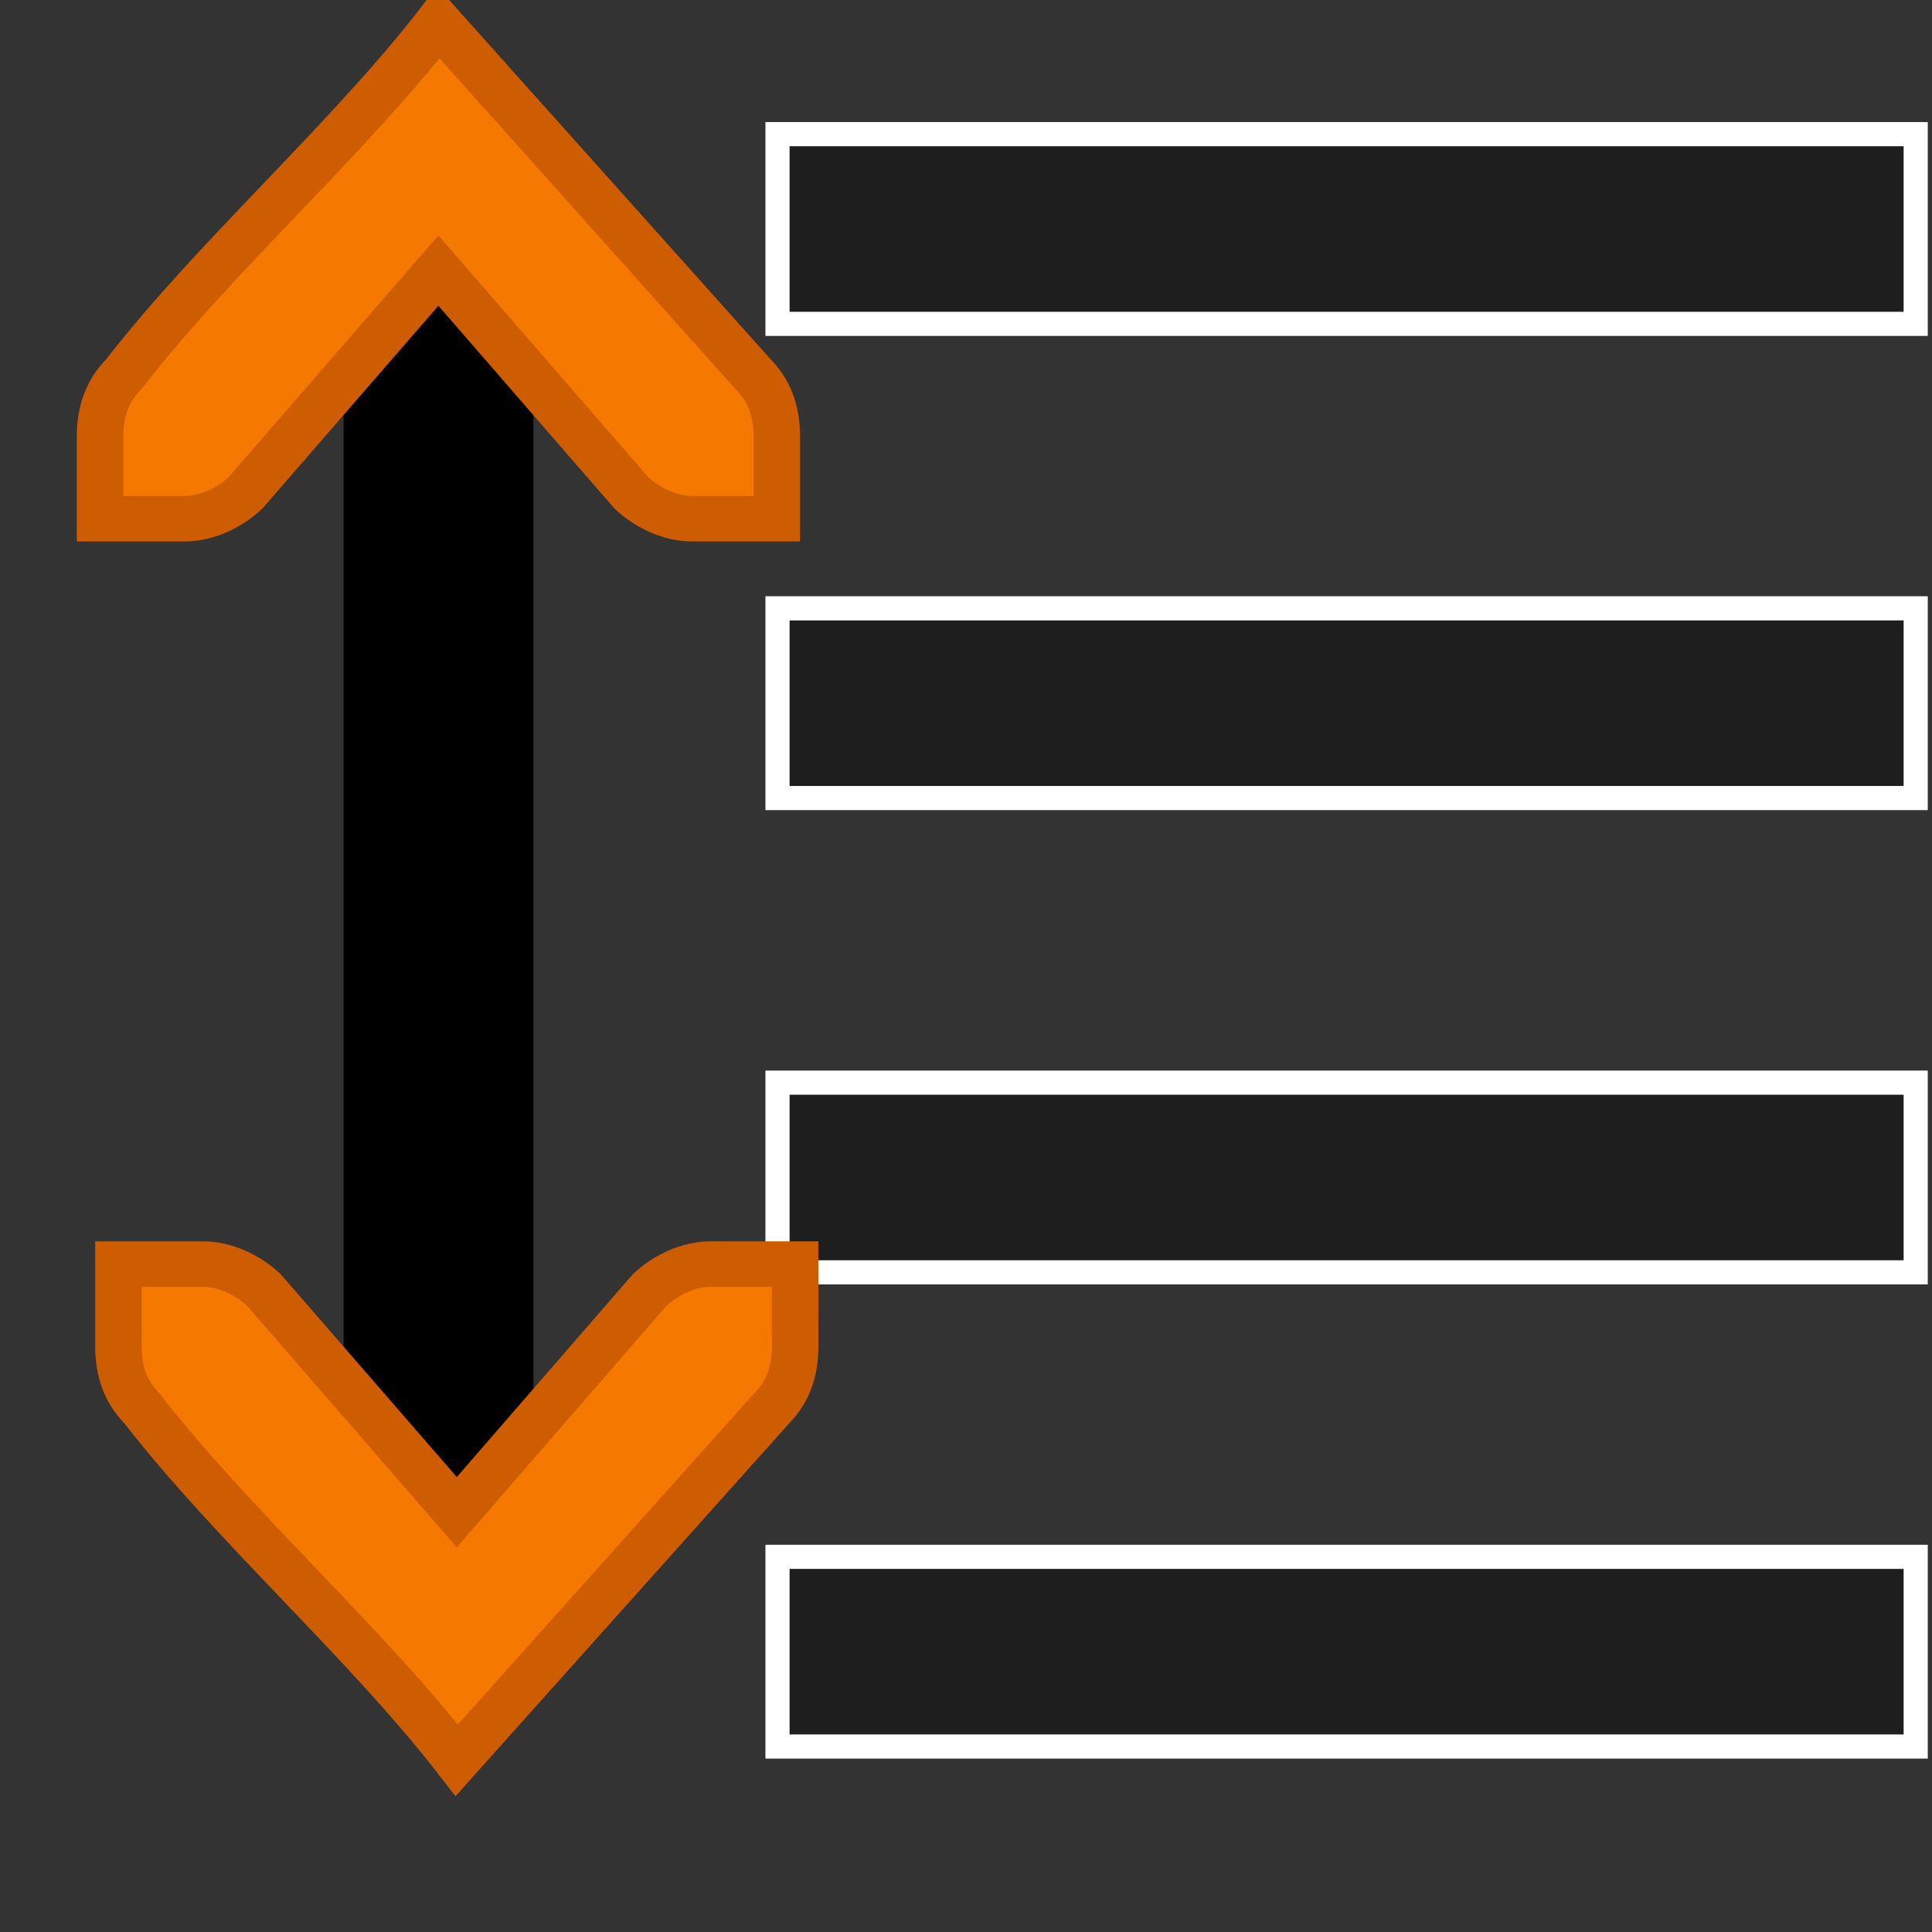 <?xml version="1.0" encoding="UTF-8" standalone="no"?>
<svg
   xmlns:osb="http://www.openswatchbook.org/uri/2009/osb"
   xmlns:dc="http://purl.org/dc/elements/1.1/"
   xmlns:cc="http://creativecommons.org/ns#"
   xmlns:rdf="http://www.w3.org/1999/02/22-rdf-syntax-ns#"
   xmlns:svg="http://www.w3.org/2000/svg"
   xmlns="http://www.w3.org/2000/svg"
   xmlns:sodipodi="http://sodipodi.sourceforge.net/DTD/sodipodi-0.dtd"
   xmlns:inkscape="http://www.inkscape.org/namespaces/inkscape"
   version="1.1"
   width="16"
   height="16"
   id="svg2"
   viewBox="0 0 16 16"
   inkscape:version="0.91 r13725"
   sodipodi:docname="gimp-line-spacing.svg">
  <rect x="0" y="0" width="16" height="16" fill="#333333" stroke="none"/>
  <sodipodi:namedview
     pagecolor="#ffffff"
     bordercolor="#666666"
     borderopacity="1"
     objecttolerance="10"
     gridtolerance="10"
     guidetolerance="10"
     inkscape:pageopacity="0"
     inkscape:pageshadow="2"
     inkscape:window-width="640"
     inkscape:window-height="480"
     id="namedview1703"
     showgrid="false"
     inkscape:zoom="14.75"
     inkscape:cx="-453.42659"
     inkscape:cy="967.99684"
     inkscape:window-x="0"
     inkscape:window-y="27"
     inkscape:window-maximized="0"
     inkscape:current-layer="svg2" />
  <defs
     id="defs7386">
    <linearGradient
       gradientTransform="matrix(0,-735328.32,170712.69,0,2464326300,577972450)"
       osb:paint="solid"
       id="linearGradient19282">
      <stop
         stop-color="#b4b4b4"
         id="stop19284" />
    </linearGradient>
    <linearGradient
       osb:paint="gradient"
       x1="231.55"
       x2="320.7"
       gradientUnits="userSpaceOnUse"
       id="linearGradient6057"
       gradientTransform="matrix(0.015,0,0,0.015,2.969,1037.326)">
      <stop
         stop-color="#a11f7c"
         id="stop6053" />
      <stop
         stop-opacity="0.984"
         stop-color="#541f31"
         offset="1"
         id="stop6055" />
    </linearGradient>
    <linearGradient
       osb:paint="solid"
       id="linearGradient5487">
      <stop
         id="stop5485"
         offset="0"
         style="stop-color:#888a85;stop-opacity:1;" />
    </linearGradient>
  </defs>
  <g
     style="display:inline"
     transform="translate(-84.402,-210.315)"
     id="stock">
    <g
       id="gimp-line-spacing"
       transform="translate(84.402,-826.047)">
      <g
         id="g3981"
         transform="translate(-0.375,-0.129)">
        <rect
           transform="scale(-1,1)"
           y="1049.384"
           x="-16.24"
           height="1.571"
           width="9.426"
           id="rect5996-2-1-0-7-8-0-9"
           style="color:#555753;display:inline;overflow:visible;visibility:visible;fill:#1e1e1e;fill-opacity:1;stroke:#ffffff;stroke-width:0.2;stroke-miterlimit:4;stroke-dasharray:none;stroke-opacity:1;marker:none" />
        <rect
           transform="scale(-1,1)"
           y="1045.457"
           x="-16.24"
           height="1.571"
           width="9.426"
           id="rect5996-2-1-0-7-5-7-64"
           style="color:#555753;display:inline;overflow:visible;visibility:visible;fill:#1e1e1e;fill-opacity:1;stroke:#ffffff;stroke-width:0.2;stroke-miterlimit:4;stroke-dasharray:none;stroke-opacity:1;marker:none" />
        <rect
           transform="scale(-1,1)"
           y="1041.529"
           x="-16.24"
           height="1.571"
           width="9.426"
           id="rect5996-2-1-0-4-1-0"
           style="color:#555753;display:inline;overflow:visible;visibility:visible;fill:#1e1e1e;fill-opacity:1;stroke:#ffffff;stroke-width:0.2;stroke-miterlimit:4;stroke-dasharray:none;stroke-opacity:1;marker:none" />
        <rect
           transform="scale(-1,1)"
           y="1037.602"
           x="-16.24"
           height="1.571"
           width="9.426"
           id="rect5996-2-1-0-4-1-0-9"
           style="color:#555753;display:inline;overflow:visible;visibility:visible;fill:#1e1e1e;fill-opacity:1;stroke:#ffffff;stroke-width:0.2;stroke-miterlimit:4;stroke-dasharray:none;stroke-opacity:1;marker:none" />
      </g>
      <rect
         style="color:#000000;clip-rule:nonzero;display:inline;overflow:visible;visibility:visible;opacity:1;isolation:auto;mix-blend-mode:normal;color-interpolation:sRGB;color-interpolation-filters:linearRGB;solid-color:#000000;solid-opacity:1;fill:none;fill-opacity:1;fill-rule:nonzero;stroke:none;stroke-width:0.102;stroke-linecap:round;stroke-linejoin:round;stroke-miterlimit:4;stroke-dasharray:none;stroke-dashoffset:0;stroke-opacity:1;color-rendering:auto;image-rendering:auto;shape-rendering:auto;text-rendering:auto;enable-background:accumulate"
         id="rect3999-4"
         width="16"
         height="16"
         x="0"
         y="1036.362" />
      <g
         id="g3976"
         transform="matrix(1.001,0,0,0.979,-0.044,22.352)">
        <path
           id="path5322-17-0-5-9-9"
           d="m 2.886,1049.777 1.571,0 0,-11.783 -1.571,0 z"
           style="color:#000000;font-style:normal;font-variant:normal;font-weight:normal;font-stretch:normal;font-size:medium;line-height:normal;font-family:Sans;-inkscape-font-specification:Sans;text-indent:0;text-align:start;text-decoration:none;text-decoration-line:none;letter-spacing:normal;word-spacing:normal;text-transform:none;direction:ltr;writing-mode:lr-tb;baseline-shift:baseline;text-anchor:start;display:inline;overflow:visible;visibility:visible;fill:#000000;fill-opacity:1;stroke:none;stroke-width:2;marker:none;enable-background:accumulate"
           inkscape:connector-curvature="0" />
        <path
           style="color:#555753;font-style:normal;font-variant:normal;font-weight:normal;font-stretch:normal;font-size:medium;line-height:normal;font-family:'Bitstream Vera Sans';-inkscape-font-specification:'Bitstream Vera Sans';text-indent:0;text-align:start;text-decoration:none;text-decoration-line:none;letter-spacing:normal;word-spacing:normal;text-transform:none;direction:ltr;writing-mode:lr-tb;text-anchor:start;display:inline;overflow:visible;visibility:visible;fill:#f57900;fill-opacity:1;stroke:#ce5c00;stroke-width:0.385;stroke-miterlimit:4;stroke-dasharray:none;stroke-opacity:1;marker:none;enable-background:accumulate"
           d="m 6.47,1040.149 -0.7,0 c -0.18,0 -0.37,-0.091 -0.503,-0.219 l -1.596,-1.88 -1.596,1.88 c -0.133,0.128 -0.323,0.219 -0.503,0.219 l -0.7,0 0,-0.289 10e-5,-0.41 c 0,-0.216 0.063,-0.386 0.197,-0.525 0.751,-0.991 1.851,-1.982 2.602,-2.973 l 2.602,2.973 c 0.134,0.138 0.197,0.308 0.197,0.525 l -10e-5,0.41 z"
           id="path17259-0-7-2-6-9-2"
           inkscape:connector-curvature="0" />
        <path
           style="color:#555753;font-style:normal;font-variant:normal;font-weight:normal;font-stretch:normal;font-size:medium;line-height:normal;font-family:'Bitstream Vera Sans';-inkscape-font-specification:'Bitstream Vera Sans';text-indent:0;text-align:start;text-decoration:none;text-decoration-line:none;letter-spacing:normal;word-spacing:normal;text-transform:none;direction:ltr;writing-mode:lr-tb;text-anchor:start;display:inline;overflow:visible;visibility:visible;fill:#f57900;fill-opacity:1;stroke:#ce5c00;stroke-width:0.385;stroke-miterlimit:4;stroke-dasharray:none;stroke-opacity:1;marker:none;enable-background:accumulate"
           d="m 6.622,1046.454 -0.7,0 c -0.18,0 -0.37,0.091 -0.503,0.219 l -1.596,1.88 -1.596,-1.88 c -0.133,-0.128 -0.323,-0.219 -0.503,-0.219 l -0.7,0 0,0.289 10e-5,0.41 c 0,0.216 0.063,0.386 0.197,0.525 0.751,0.991 1.851,1.982 2.602,2.973 l 2.602,-2.973 c 0.134,-0.138 0.197,-0.308 0.197,-0.525 l -10e-5,-0.41 z"
           id="path17259-0-7-2-6-9-3"
           inkscape:connector-curvature="0" />
      </g>
    </g>
  </g>
</svg>
